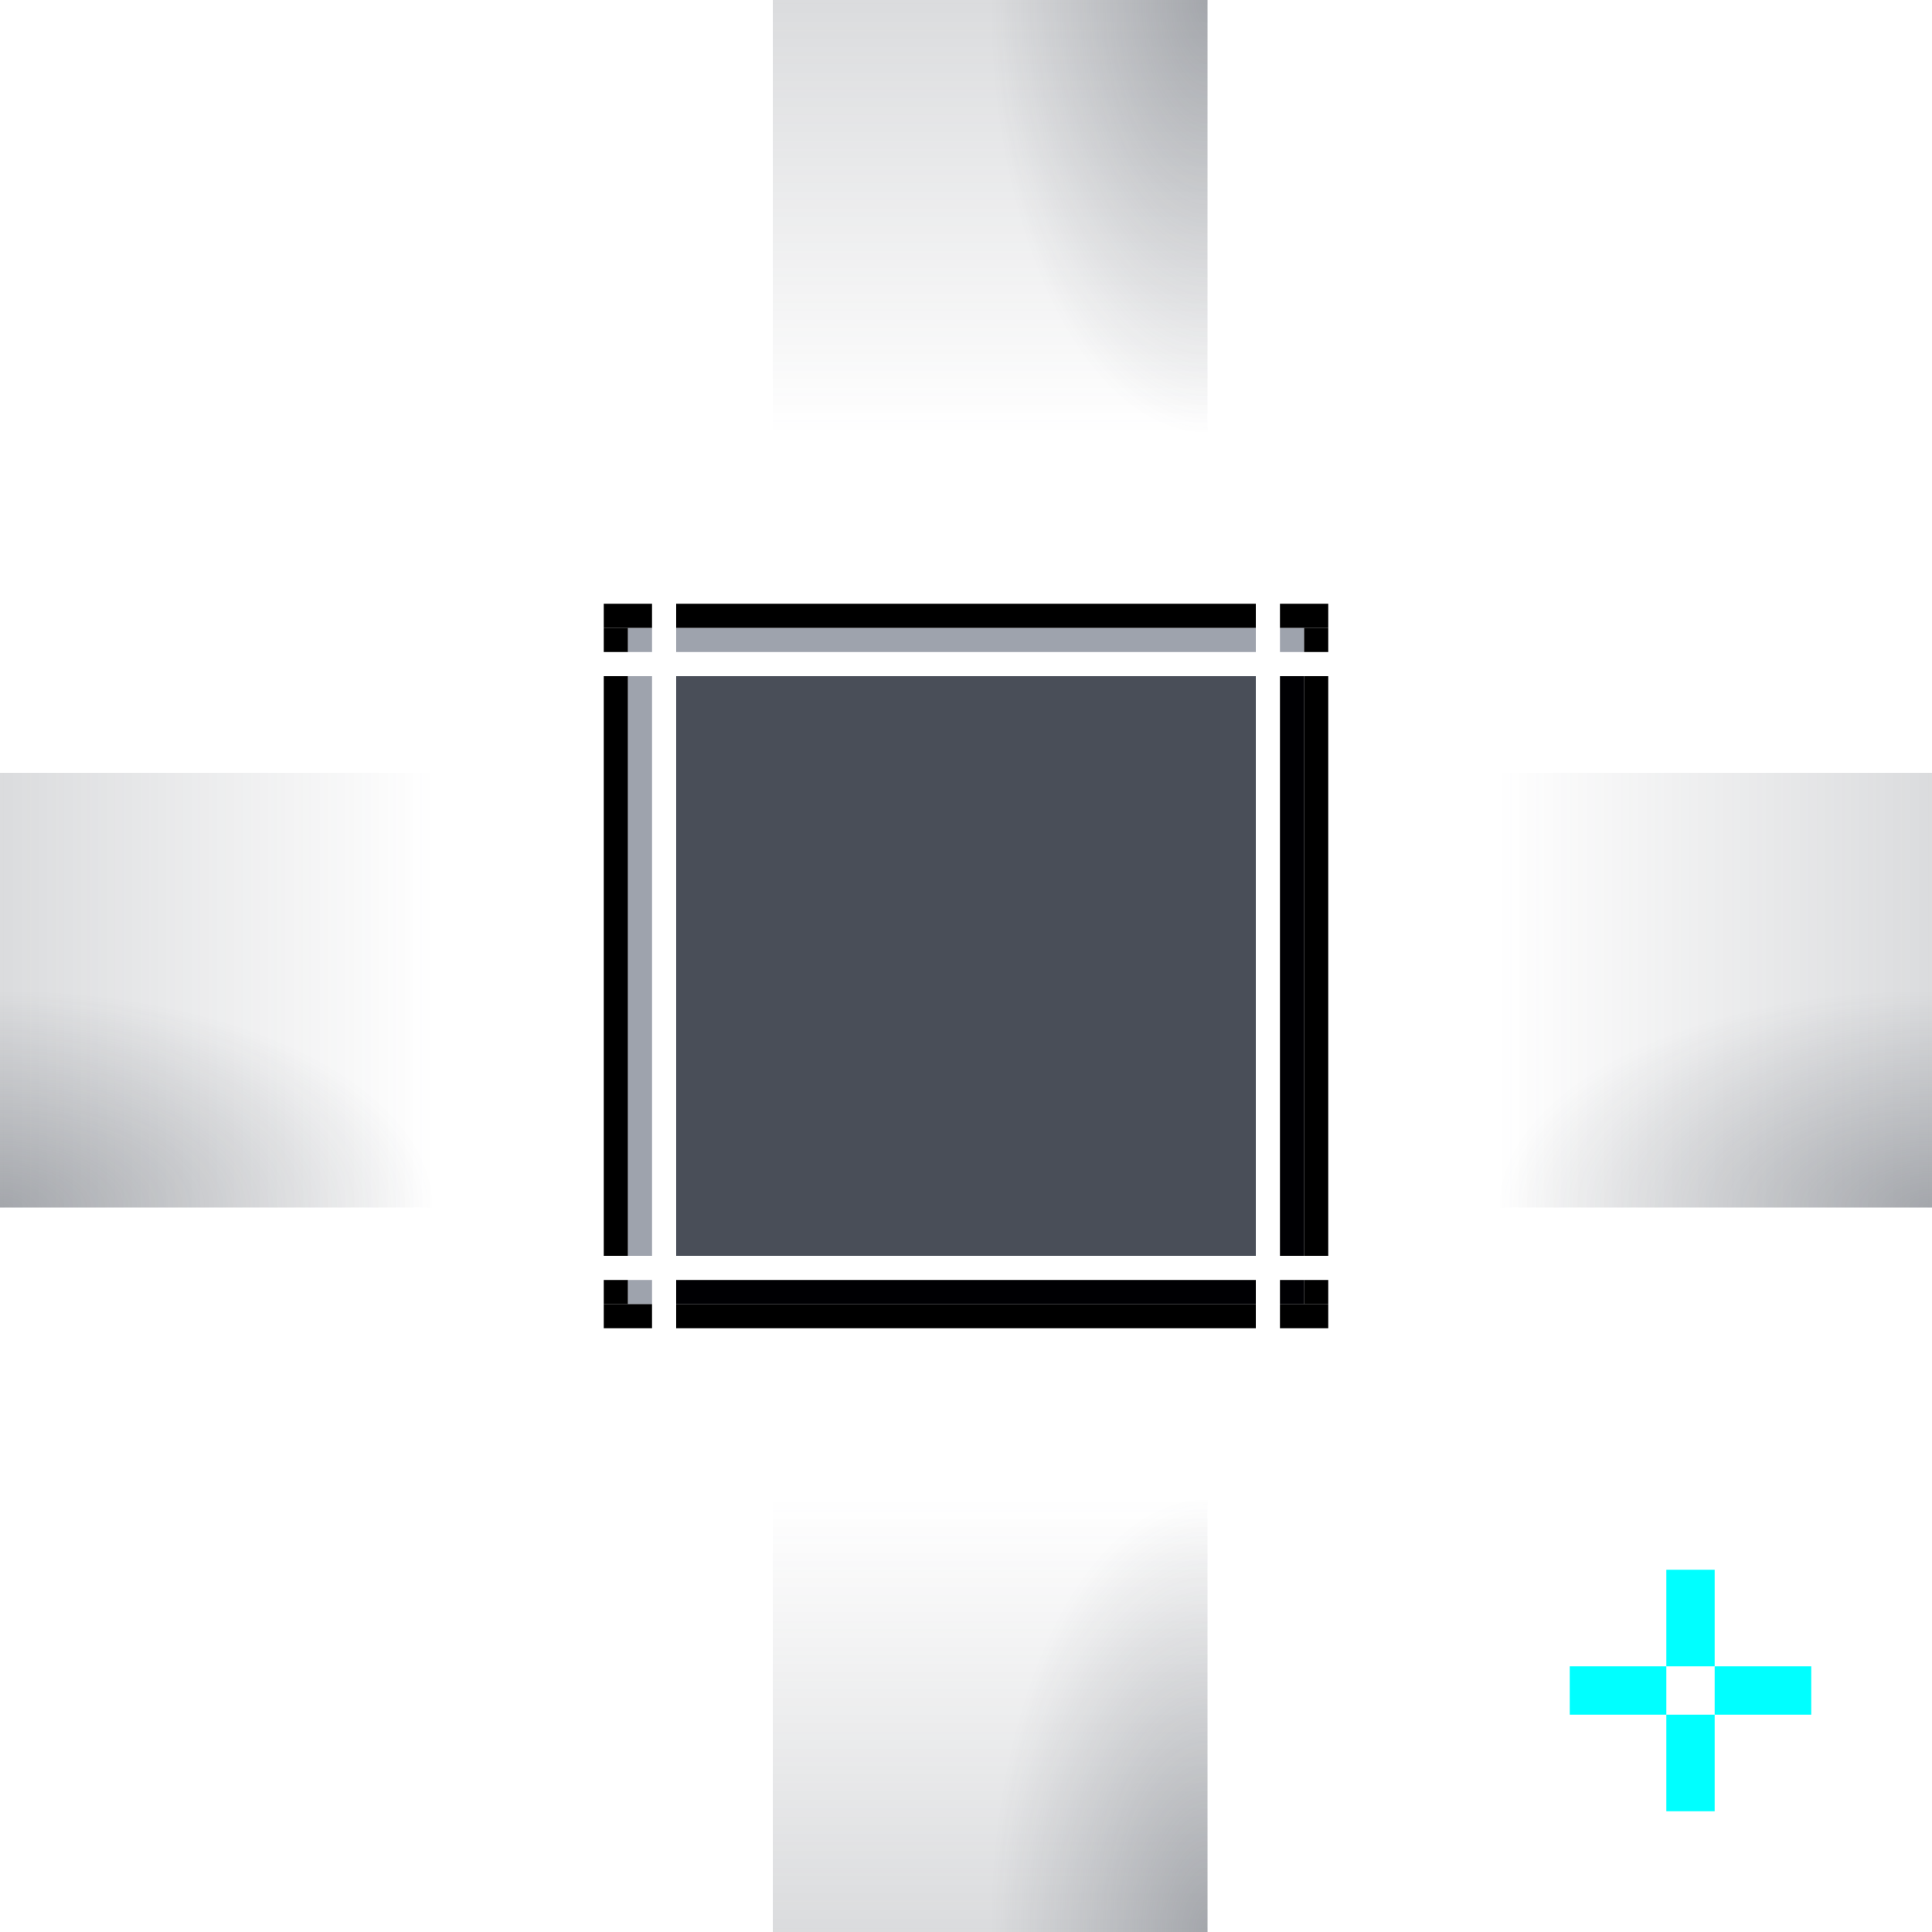 <?xml version="1.0" encoding="UTF-8" standalone="no"?>
<!-- Created with Inkscape (http://www.inkscape.org/) -->

<svg
   xmlns:dc="http://purl.org/dc/elements/1.1/"
   xmlns:cc="http://creativecommons.org/ns#"
   xmlns:rdf="http://www.w3.org/1999/02/22-rdf-syntax-ns#"
   xmlns:svg="http://www.w3.org/2000/svg"
   xmlns="http://www.w3.org/2000/svg"
   xmlns:xlink="http://www.w3.org/1999/xlink"
   xmlns:sodipodi="http://sodipodi.sourceforge.net/DTD/sodipodi-0.dtd"
   xmlns:inkscape="http://www.inkscape.org/namespaces/inkscape"
   height="80"
   width="80"
   id="svg3124"
   sodipodi:version="0.32"
   inkscape:version="0.92.1 r15371"
   version="1.0"
   sodipodi:docname="panel-background.svg"
   inkscape:output_extension="org.inkscape.output.svg.inkscape">
  <sodipodi:namedview
     id="base"
     pagecolor="#a060a0"
     bordercolor="#646064"
     borderopacity="1.0"
     inkscape:pageopacity="0.5"
     inkscape:pageshadow="2"
     inkscape:cx="31.482586"
     inkscape:cy="1.2659649"
     inkscape:zoom="16.000001"
     inkscape:document-units="px"
     inkscape:current-layer="layer1"
     showgrid="true"
     gridtolerance="10000"
     inkscape:grid-points="true"
     inkscape:window-width="1867"
     inkscape:window-height="1008"
     inkscape:window-x="0"
     inkscape:window-y="0"
     showguides="true"
     inkscape:guide-bbox="true"
     inkscape:window-maximized="1"
     fit-margin-top="0"
     fit-margin-left="0"
     fit-margin-right="0"
     fit-margin-bottom="0">
    <inkscape:grid
       spacingy="1"
       spacingx="1"
       originy="-10"
       originx="30"
       snapvisiblegridlinesonly="true"
       empspacing="5"
       enabled="true"
       visible="true"
       id="grid3133"
       type="xygrid" />
  </sodipodi:namedview>
  <defs
     id="defs3126">
    <linearGradient
       id="linearGradient4557">
      <stop
         id="stop4555"
         offset="0"
         style="stop-color:#494e58;stop-opacity:1" />
      <stop
         id="stop4553"
         offset="1"
         style="stop-color:#494e58;stop-opacity:0;" />
    </linearGradient>
    <linearGradient
       inkscape:collect="always"
       xlink:href="#linearGradient3810-5"
       id="linearGradient3866-2"
       gradientUnits="userSpaceOnUse"
       x1="11"
       y1="-25"
       x2="11"
       y2="-7"
       gradientTransform="translate(-36.5,32.862)" />
    <linearGradient
       id="linearGradient3810-5">
      <stop
         id="stop3812-9"
         offset="0"
         style="stop-color:#494e58;stop-opacity:0;" />
      <stop
         id="stop3814-2"
         offset="1"
         style="stop-color:#494e58;stop-opacity:1" />
    </linearGradient>
    <linearGradient
       inkscape:collect="always"
       xlink:href="#linearGradient3810-5"
       id="linearGradient3866-6"
       gradientUnits="userSpaceOnUse"
       x1="2"
       y1="-16"
       x2="20"
       y2="-16"
       gradientTransform="translate(-9.5,5.862)" />
    <linearGradient
       inkscape:collect="always"
       xlink:href="#linearGradient3810-5"
       id="linearGradient3866"
       gradientUnits="userSpaceOnUse"
       x1="20"
       y1="-16"
       x2="2"
       y2="-16"
       gradientTransform="translate(-63.5,5.862)" />
    <linearGradient
       gradientUnits="userSpaceOnUse"
       y2="-25"
       x2="11"
       y1="-7"
       x1="11"
       id="linearGradient3816"
       xlink:href="#linearGradient3810-5"
       inkscape:collect="always"
       gradientTransform="translate(-36.5,-21.138)" />
    <radialGradient
       gradientTransform="matrix(0,-1,2,-1.5163832e-8,12.776,9.362)"
       gradientUnits="userSpaceOnUse"
       r="9"
       fy="-1.138"
       fx="10.5"
       cy="-1.138"
       cx="10.5"
       id="radialGradient4551"
       xlink:href="#linearGradient4557"
       inkscape:collect="always" />
    <radialGradient
       r="9"
       fy="-14.638"
       fx="55.5"
       cy="-14.638"
       cx="55.5"
       gradientTransform="matrix(-1,0,-1.5163976e-8,-2,39,-75.413)"
       gradientUnits="userSpaceOnUse"
       id="radialGradient4604"
       xlink:href="#linearGradient4557"
       inkscape:collect="always" />
    <radialGradient
       r="9"
       fy="-37.138"
       fx="10.5"
       cy="-37.138"
       cx="10.5"
       gradientTransform="matrix(2,-4.314466e-7,2.1572334e-7,1,-82.5,36)"
       gradientUnits="userSpaceOnUse"
       id="radialGradient4606"
       xlink:href="#linearGradient4557"
       inkscape:collect="always" />
    <radialGradient
       r="9"
       fy="-14.638"
       fx="-16.5"
       cy="-14.638"
       cx="-16.5"
       gradientTransform="matrix(-2.2222231e-8,-2,1,-1.1111117e-8,-1.862,-7.138)"
       gradientUnits="userSpaceOnUse"
       id="radialGradient4608"
       xlink:href="#linearGradient4557"
       inkscape:collect="always" />
  </defs>
  <g
     transform="translate(66.5,51.138)"
     id="layer1"
     inkscape:label="Warstwa 1"
     inkscape:groupmode="layer">
    <rect
       y="-32.138"
       x="-34.5"
       height="1"
       width="18"
       id="north-bottom"
       style="color:#31363b;display:inline;overflow:visible;visibility:visible;fill:#ff00ff;fill-opacity:0;fill-rule:nonzero;stroke:none;stroke-width:0.5;marker:none;enable-background:accumulate" />
    <rect
       y="-19.138"
       x="-47.5"
       height="18"
       width="1"
       id="west-right"
       style="color:#31363b;display:inline;overflow:visible;visibility:visible;fill:#ff00ff;fill-opacity:0;fill-rule:nonzero;stroke:none;stroke-width:0.5;marker:none;enable-background:accumulate" />
    <rect
       y="-19.138"
       x="-6.5"
       height="18"
       width="1"
       id="east-left"
       style="color:#31363b;display:inline;overflow:visible;visibility:visible;fill:#ff00ff;fill-opacity:0;fill-rule:nonzero;stroke:none;stroke-width:0.5;marker:none;enable-background:accumulate" />
    <rect
       y="8.862"
       x="-34.5"
       height="1"
       width="18"
       id="south-top"
       style="color:#31363b;display:inline;overflow:visible;visibility:visible;fill:#ff00ff;fill-opacity:0;fill-rule:nonzero;stroke:none;stroke-width:0.5;marker:none;enable-background:accumulate" />
    <g
       inkscape:label="#g4612"
       id="north-center"
       transform="translate(0,-5)">
      <rect
         style="color:#31363b;display:inline;overflow:visible;visibility:visible;opacity:0.2;fill:url(#linearGradient3816);fill-opacity:1;fill-rule:nonzero;stroke:none;stroke-width:0.5;marker:none;enable-background:accumulate"
         id="north-center_"
         width="18"
         height="18"
         x="-34.5"
         y="-46.138"
         inkscape:label="#north-center" />
      <rect
         inkscape:label="#north-center"
         y="-46.138"
         x="-34.5"
         height="18"
         width="18"
         id="rect4539"
         style="color:#31363b;display:inline;overflow:visible;visibility:visible;opacity:0.375;vector-effect:none;fill:url(#radialGradient4604);fill-opacity:1;fill-rule:nonzero;stroke:none;stroke-width:0.5;stroke-linecap:butt;stroke-linejoin:miter;stroke-miterlimit:4;stroke-dasharray:none;stroke-dashoffset:0;stroke-opacity:1;marker:none;enable-background:accumulate" />
    </g>
    <g
       inkscape:label="#g4616"
       id="west-center"
       transform="translate(-5)">
      <rect
         style="color:#31363b;display:inline;overflow:visible;visibility:visible;opacity:0.2;fill:url(#linearGradient3866);fill-opacity:1;fill-rule:nonzero;stroke:none;stroke-width:0.5;marker:none;enable-background:accumulate"
         id="west-center_"
         width="18"
         height="18"
         x="-61.5"
         y="-19.138"
         inkscape:label="#west-center" />
      <rect
         inkscape:label="#west-center"
         y="-19.138"
         x="-61.5"
         height="18"
         width="18"
         id="rect4541"
         style="color:#31363b;display:inline;overflow:visible;visibility:visible;opacity:0.375;vector-effect:none;fill:url(#radialGradient4606);fill-opacity:1;fill-rule:nonzero;stroke:none;stroke-width:0.5;stroke-linecap:butt;stroke-linejoin:miter;stroke-miterlimit:4;stroke-dasharray:none;stroke-dashoffset:0;stroke-opacity:1;marker:none;enable-background:accumulate" />
    </g>
    <g
       inkscape:label="#g4620"
       id="east-center"
       transform="translate(3)">
      <rect
         style="color:#31363b;display:inline;overflow:visible;visibility:visible;opacity:0.2;fill:url(#linearGradient3866-6);fill-opacity:1;fill-rule:nonzero;stroke:none;stroke-width:0.5;marker:none;enable-background:accumulate"
         id="east-center_"
         width="18"
         height="18"
         x="-7.5"
         y="-19.138"
         inkscape:label="#east-center" />
      <rect
         inkscape:label="#east-center"
         y="-19.138"
         x="-7.5"
         height="18"
         width="18"
         id="rect4543"
         style="color:#31363b;display:inline;overflow:visible;visibility:visible;opacity:0.375;fill:url(#radialGradient4551);fill-opacity:1;fill-rule:nonzero;stroke:none;stroke-width:0.5;marker:none;enable-background:accumulate" />
    </g>
    <g
       inkscape:label="#g4624"
       id="south-center"
       transform="translate(0,3)">
      <rect
         style="color:#31363b;display:inline;overflow:visible;visibility:visible;opacity:0.2;fill:url(#linearGradient3866-2);fill-opacity:1;fill-rule:nonzero;stroke:none;stroke-width:0.5;marker:none;enable-background:accumulate"
         id="south-center_"
         width="18"
         height="18"
         x="-34.5"
         y="7.862"
         inkscape:label="#south-center" />
      <rect
         inkscape:label="#south-center"
         y="7.862"
         x="-34.5"
         height="18"
         width="18"
         id="rect4545"
         style="color:#31363b;display:inline;overflow:visible;visibility:visible;opacity:0.375;vector-effect:none;fill:url(#radialGradient4608);fill-opacity:1;fill-rule:nonzero;stroke:none;stroke-width:0.5;stroke-linecap:butt;stroke-linejoin:miter;stroke-miterlimit:4;stroke-dasharray:none;stroke-dashoffset:0;stroke-opacity:1;marker:none;enable-background:accumulate" />
    </g>
    <g
       id="topleft"
       transform="translate(-60.5,8.862)">
      <rect
         style="opacity:1;vector-effect:none;fill:#9ea3ad;fill-opacity:1;stroke:none;stroke-width:0.5;stroke-linecap:square;stroke-linejoin:miter;stroke-miterlimit:4;stroke-dasharray:none;stroke-dashoffset:0;stroke-opacity:1;marker:none"
         id="rect2277-8-7"
         width="1"
         height="1"
         x="20"
         y="-34" />
      <rect
         style="opacity:1;vector-effect:none;fill:#000000;fill-opacity:1;stroke:none;stroke-width:0.5;stroke-linecap:square;stroke-linejoin:miter;stroke-miterlimit:4;stroke-dasharray:none;stroke-dashoffset:0;stroke-opacity:1;marker:none"
         id="rect2307-55-4-3"
         width="2"
         height="1"
         x="19"
         y="-35" />
      <rect
         style="opacity:1;vector-effect:none;fill:#000000;fill-opacity:1;stroke:none;stroke-width:0.5;stroke-linecap:square;stroke-linejoin:miter;stroke-miterlimit:4;stroke-dasharray:none;stroke-dashoffset:0;stroke-opacity:1;marker:none"
         id="rect2283-29-3-5"
         width="1"
         height="1"
         x="19"
         y="-34" />
    </g>
    <g
       id="top"
       transform="translate(-60.5,8.862)">
      <rect
         style="opacity:1;vector-effect:none;fill:#9ea3ad;fill-opacity:1;stroke:none;stroke-width:0.433;stroke-linecap:square;stroke-linejoin:miter;stroke-miterlimit:4;stroke-dasharray:none;stroke-dashoffset:0;stroke-opacity:1;marker:none"
         id="rect2279-7-5"
         width="24"
         height="1"
         x="22"
         y="-34" />
      <rect
         style="opacity:1;vector-effect:none;fill:#000000;fill-opacity:1;stroke:none;stroke-width:0.433;stroke-linecap:square;stroke-linejoin:miter;stroke-miterlimit:4;stroke-dasharray:none;stroke-dashoffset:0;stroke-opacity:1;marker:none"
         id="rect2301-63-8-5"
         width="24"
         height="1"
         x="22"
         y="-35" />
    </g>
    <g
       id="topright"
       transform="translate(-68.5,8.862)">
      <rect
         style="opacity:1;vector-effect:none;fill:#9ea3ad;fill-opacity:1;stroke:none;stroke-width:0.5;stroke-linecap:square;stroke-linejoin:miter;stroke-miterlimit:4;stroke-dasharray:none;stroke-dashoffset:0;stroke-opacity:1;marker:none"
         id="rect2281-1-9"
         width="1"
         height="1"
         x="55"
         y="-34" />
      <rect
         style="opacity:1;vector-effect:none;fill:#000000;fill-opacity:1;stroke:none;stroke-width:0.5;stroke-linecap:square;stroke-linejoin:miter;stroke-miterlimit:4;stroke-dasharray:none;stroke-dashoffset:0;stroke-opacity:1;marker:none"
         id="rect2283-29-3"
         width="1"
         height="1"
         x="56"
         y="-34" />
      <rect
         style="opacity:1;vector-effect:none;fill:#000000;fill-opacity:1;stroke:none;stroke-width:0.5;stroke-linecap:square;stroke-linejoin:miter;stroke-miterlimit:4;stroke-dasharray:none;stroke-dashoffset:0;stroke-opacity:1;marker:none"
         id="rect2307-55-4-6"
         width="2"
         height="1"
         x="55"
         y="-35" />
    </g>
    <g
       id="left"
       transform="translate(-60.5,0.862)">
      <rect
         style="opacity:1;vector-effect:none;fill:#9ea3ad;fill-opacity:1;stroke:none;stroke-width:0.433;stroke-linecap:square;stroke-linejoin:miter;stroke-miterlimit:4;stroke-dasharray:none;stroke-dashoffset:0;stroke-opacity:1;marker:none"
         id="rect2287-1-4"
         width="1"
         height="24"
         x="20"
         y="-24" />
      <rect
         style="opacity:1;vector-effect:none;fill:#000000;fill-opacity:1;stroke:none;stroke-width:0.433;stroke-linecap:square;stroke-linejoin:miter;stroke-miterlimit:4;stroke-dasharray:none;stroke-dashoffset:0;stroke-opacity:1;marker:none"
         id="rect2293-4-7-3"
         width="1"
         height="24"
         x="19"
         y="-24" />
    </g>
    <g
       id="center"
       inkscape:label="#button-normal-center"
       transform="translate(-60.5,0.862)">
      <rect
         style="opacity:1;vector-effect:none;fill:#494e58;fill-opacity:1;stroke:none;stroke-width:0.375;stroke-linecap:square;stroke-linejoin:miter;stroke-miterlimit:4;stroke-dasharray:none;stroke-dashoffset:0;stroke-opacity:1;marker:none"
         id="rect2289-4-2"
         width="24"
         height="24"
         x="22"
         y="-24" />
    </g>
    <g
       id="right"
       transform="translate(-68.5,0.862)">
      <rect
         style="opacity:1;vector-effect:none;fill:#000003;fill-opacity:1;stroke:none;stroke-width:0.433;stroke-linecap:square;stroke-linejoin:miter;stroke-miterlimit:4;stroke-dasharray:none;stroke-dashoffset:0;stroke-opacity:1;marker:none"
         id="rect2291-8-4"
         width="1"
         height="24"
         x="55"
         y="-24" />
      <rect
         style="opacity:1;vector-effect:none;fill:#000000;fill-opacity:1;stroke:none;stroke-width:0.433;stroke-linecap:square;stroke-linejoin:miter;stroke-miterlimit:4;stroke-dasharray:none;stroke-dashoffset:0;stroke-opacity:1;marker:none"
         id="rect2293-4-7"
         width="1"
         height="24"
         x="56"
         y="-24" />
    </g>
    <g
       id="bottomleft"
       transform="translate(-60.5,0.862)">
      <rect
         style="opacity:1;vector-effect:none;fill:#9ea3ad;fill-opacity:1;stroke:none;stroke-width:0.5;stroke-linecap:square;stroke-linejoin:miter;stroke-miterlimit:4;stroke-dasharray:none;stroke-dashoffset:0;stroke-opacity:1;marker:none"
         id="rect2295-0-4"
         width="1"
         height="1"
         x="20"
         y="1" />
      <rect
         style="opacity:1;vector-effect:none;fill:#000000;fill-opacity:1;stroke:none;stroke-width:0.5;stroke-linecap:square;stroke-linejoin:miter;stroke-miterlimit:4;stroke-dasharray:none;stroke-dashoffset:0;stroke-opacity:1;marker:none"
         id="rect2297-3-3"
         width="1"
         height="1"
         x="19"
         y="1" />
      <rect
         style="opacity:1;vector-effect:none;fill:#000000;fill-opacity:1;stroke:none;stroke-width:0.5;stroke-linecap:square;stroke-linejoin:miter;stroke-miterlimit:4;stroke-dasharray:none;stroke-dashoffset:0;stroke-opacity:1;marker:none"
         id="rect2307-55-4-7"
         width="2"
         height="1"
         x="19"
         y="2" />
    </g>
    <g
       id="bottom"
       transform="translate(-60.5,0.862)">
      <rect
         style="opacity:1;vector-effect:none;fill:#000003;fill-opacity:1;stroke:none;stroke-width:0.433;stroke-linecap:square;stroke-linejoin:miter;stroke-miterlimit:4;stroke-dasharray:none;stroke-dashoffset:0;stroke-opacity:1;marker:none"
         id="rect2299-0-7"
         width="24"
         height="1"
         x="22"
         y="1" />
      <rect
         style="opacity:1;vector-effect:none;fill:#000000;fill-opacity:1;stroke:none;stroke-width:0.433;stroke-linecap:square;stroke-linejoin:miter;stroke-miterlimit:4;stroke-dasharray:none;stroke-dashoffset:0;stroke-opacity:1;marker:none"
         id="rect2301-63-8"
         width="24"
         height="1"
         x="22"
         y="2" />
    </g>
    <g
       id="bottomright"
       transform="translate(-68.5,0.862)">
      <rect
         style="opacity:1;vector-effect:none;fill:#000003;fill-opacity:1;stroke:none;stroke-width:0.5;stroke-linecap:square;stroke-linejoin:miter;stroke-miterlimit:4;stroke-dasharray:none;stroke-dashoffset:0;stroke-opacity:1;marker:none"
         id="rect2303-06-8"
         width="1"
         height="1"
         x="55"
         y="1" />
      <rect
         style="opacity:1;vector-effect:none;fill:#000000;fill-opacity:1;stroke:none;stroke-width:0.5;stroke-linecap:square;stroke-linejoin:miter;stroke-miterlimit:4;stroke-dasharray:none;stroke-dashoffset:0;stroke-opacity:1;marker:none"
         id="rect2305-1-8"
         width="1"
         height="1"
         x="56"
         y="1" />
      <rect
         style="opacity:1;vector-effect:none;fill:#000000;fill-opacity:1;stroke:none;stroke-width:0.5;stroke-linecap:square;stroke-linejoin:miter;stroke-miterlimit:4;stroke-dasharray:none;stroke-dashoffset:0;stroke-opacity:1;marker:none"
         id="rect2307-55-4"
         width="2"
         height="1"
         x="55"
         y="2" />
    </g>
    <rect
       style="opacity:1;vector-effect:none;fill:#00ffff;fill-opacity:1;stroke:none;stroke-width:0.5;stroke-linecap:square;stroke-linejoin:miter;stroke-miterlimit:4;stroke-dasharray:none;stroke-dashoffset:0;stroke-opacity:1;marker:none"
       id="hint-top-margin"
       width="2"
       height="4"
       x="2.5"
       y="13.862"
       inkscape:label="#rect4513" />
    <rect
       style="opacity:1;vector-effect:none;fill:#00ffff;fill-opacity:1;stroke:none;stroke-width:0.5;stroke-linecap:square;stroke-linejoin:miter;stroke-miterlimit:4;stroke-dasharray:none;stroke-dashoffset:0;stroke-opacity:1;marker:none"
       id="hint-left-margin"
       width="4"
       height="2"
       x="-1.5"
       y="17.862"
       inkscape:label="#rect4517" />
    <rect
       style="opacity:1;vector-effect:none;fill:#00ffff;fill-opacity:1;stroke:none;stroke-width:0.5;stroke-linecap:square;stroke-linejoin:miter;stroke-miterlimit:4;stroke-dasharray:none;stroke-dashoffset:0;stroke-opacity:1;marker:none"
       id="hint-right-margin"
       width="4"
       height="2"
       x="4.5"
       y="17.862"
       inkscape:label="#rect4519" />
    <rect
       style="opacity:1;vector-effect:none;fill:#00ffff;fill-opacity:1;stroke:none;stroke-width:0.5;stroke-linecap:square;stroke-linejoin:miter;stroke-miterlimit:4;stroke-dasharray:none;stroke-dashoffset:0;stroke-opacity:1;marker:none"
       id="hint-bottom-margin"
       width="2"
       height="4"
       x="2.5"
       y="19.862"
       inkscape:label="#rect4521" />
  </g>
</svg>

